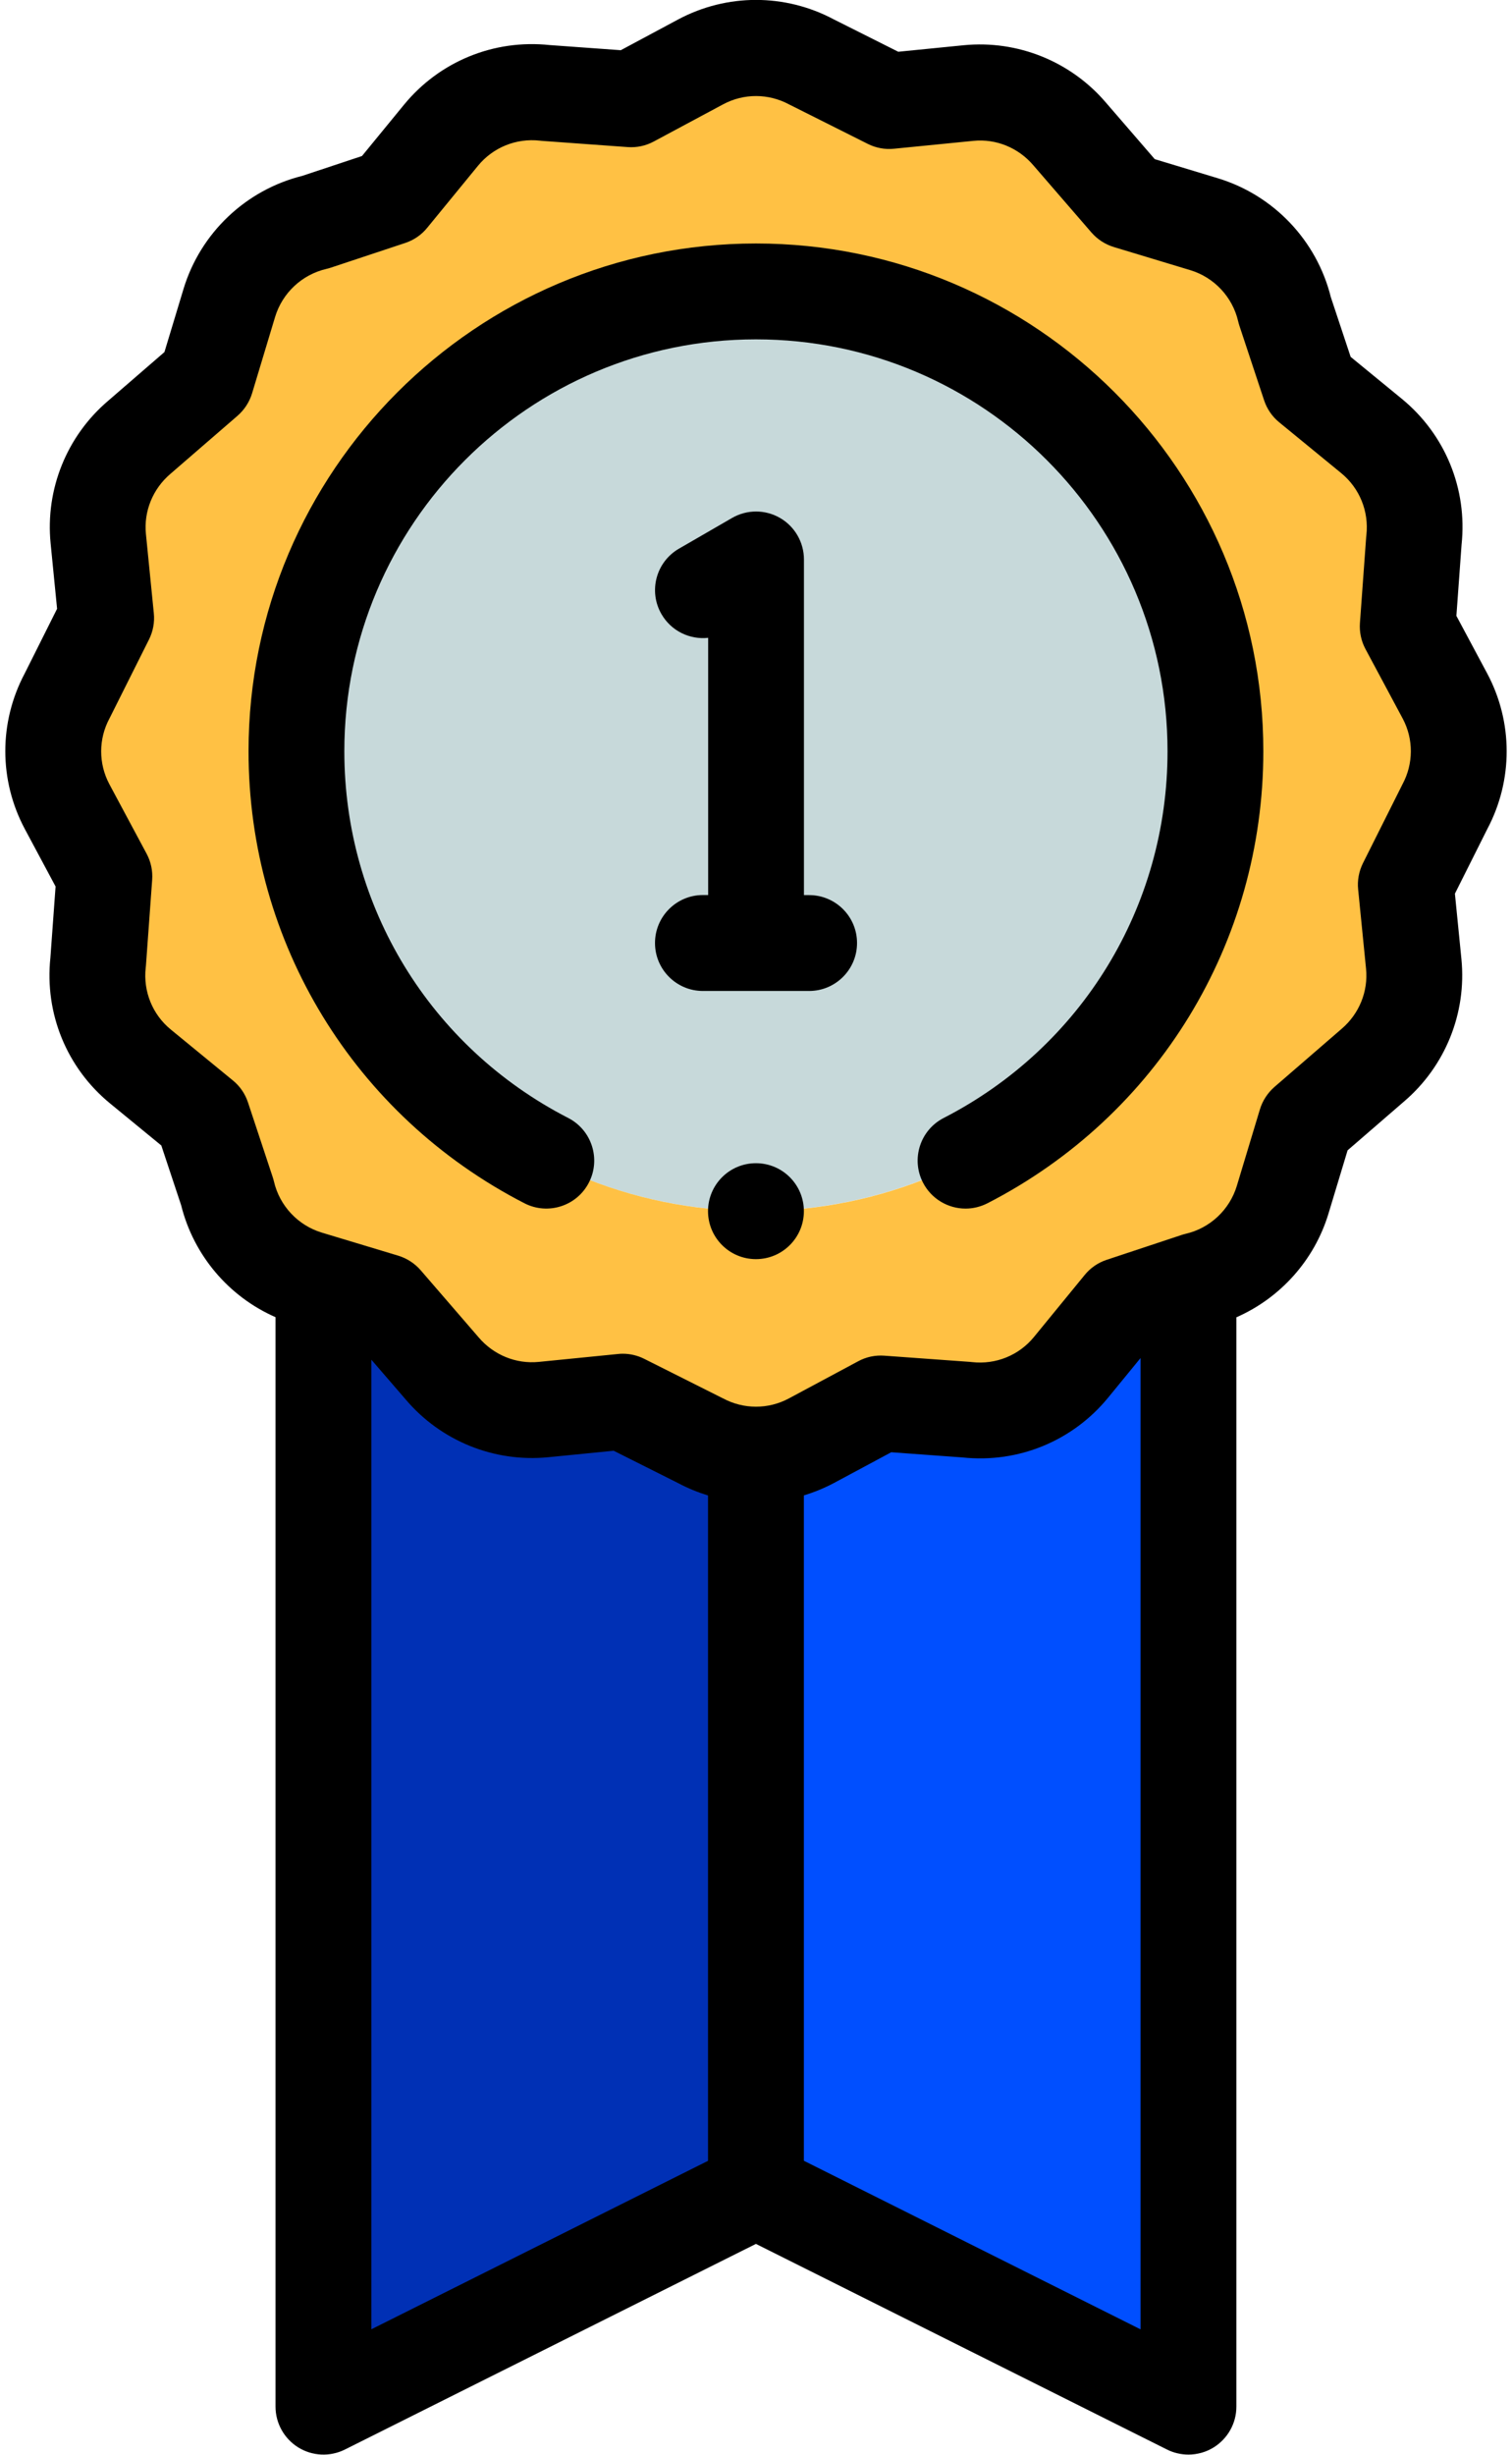<svg width="45" height="73" viewBox="0 0 45 73" fill="none" xmlns="http://www.w3.org/2000/svg">
<path fill-rule="evenodd" clip-rule="evenodd" d="M31.878 40.657C31.097 41.612 29.913 42.048 28.77 41.92L26.213 41.734L24.14 42.845C23.07 43.415 21.835 43.374 20.841 42.839L18.531 41.681L16.171 41.916C14.985 42.032 13.88 41.543 13.164 40.698L11.438 38.702L9.627 38.155V71.573L22.498 65.138L35.37 71.573V38.155L33.385 38.814L31.878 40.657Z" fill="#0030B5"/>
<path d="M32.161 32.012C37.5 26.672 37.5 18.015 32.161 12.676C26.821 7.337 18.164 7.337 12.825 12.676C7.485 18.015 7.485 26.672 12.825 32.012C18.164 37.351 26.821 37.351 32.161 32.012Z" fill="#C7D9DA"/>
<path fill-rule="evenodd" clip-rule="evenodd" d="M36.175 22.342C36.175 29.894 30.053 36.017 22.5 36.017C14.948 36.017 8.826 29.894 8.826 22.342C8.826 14.789 14.948 8.667 22.5 8.667C30.053 8.665 36.175 14.789 36.175 22.342ZM41.84 26.306L42.998 23.995C43.53 23.001 43.574 21.768 43.004 20.696L41.893 18.623L42.078 16.066C42.206 14.924 41.77 13.742 40.816 12.958L38.973 11.451L38.235 9.226C37.959 8.044 37.079 7.04 35.834 6.663L35.372 6.523L33.561 5.976L31.835 3.979C31.118 3.135 30.012 2.646 28.828 2.762L26.466 2.997L24.156 1.839C23.161 1.306 21.928 1.263 20.857 1.833L18.783 2.944L16.226 2.758C15.084 2.63 13.902 3.066 13.119 4.021L11.612 5.864L9.627 6.523L9.386 6.603C8.204 6.88 7.2 7.76 6.823 9.005L6.137 11.277L4.14 13.004C3.296 13.72 2.806 14.827 2.923 16.011L3.157 18.37L1.999 20.681C1.467 21.675 1.423 22.908 1.993 23.979L3.104 26.053L2.919 28.61C2.79 29.752 3.226 30.934 4.181 31.717L6.024 33.225L6.762 35.45C7.038 36.632 7.918 37.636 9.163 38.013L9.625 38.153L11.436 38.7L13.162 40.696C13.879 41.541 14.985 42.03 16.169 41.914L18.529 41.679L20.839 42.837C21.834 43.37 23.067 43.413 24.138 42.843L26.212 41.732L28.769 41.918C29.911 42.046 31.093 41.61 31.876 40.655L33.383 38.812L35.368 38.153L35.609 38.072C36.791 37.796 37.795 36.916 38.172 35.671L38.858 33.396L40.855 31.67C41.699 30.954 42.189 29.847 42.072 28.663L41.84 26.306Z" fill="#FFC144"/>
<path fill-rule="evenodd" clip-rule="evenodd" d="M23.159 64.564L35.165 70.863L34.755 38.425L30.057 41.596L24.724 41.831L22.824 43.236L23.159 64.564Z" fill="#004FFF"/>
<path d="M22.498 7.241C14.17 7.241 7.397 14.016 7.397 22.342C7.397 28.032 10.544 33.181 15.609 35.784C16.309 36.143 17.169 35.867 17.528 35.166C17.887 34.466 17.611 33.606 16.911 33.247C12.801 31.136 10.248 26.959 10.248 22.342C10.248 15.586 15.743 10.092 22.498 10.092C29.254 10.092 34.748 15.586 34.748 22.342C34.748 26.959 32.196 31.136 28.086 33.247C27.385 33.606 27.109 34.466 27.468 35.166C27.721 35.658 28.22 35.942 28.737 35.942C28.956 35.942 29.179 35.89 29.388 35.784C34.453 33.184 37.599 28.032 37.599 22.342C37.602 14.014 30.826 7.241 22.498 7.241Z" fill="black"/>
<path d="M44.26 20.024L43.345 18.315L43.499 16.198C43.676 14.537 43.011 12.917 41.719 11.859L40.198 10.613L39.608 8.837C39.19 7.154 37.907 5.804 36.246 5.301L34.368 4.733L32.92 3.058C31.874 1.829 30.292 1.188 28.684 1.345L26.734 1.539L24.811 0.574C23.361 -0.195 21.634 -0.195 20.184 0.578L18.476 1.493L16.358 1.34C14.697 1.164 13.078 1.827 12.02 3.119L10.773 4.64L8.997 5.23C7.314 5.649 5.965 6.931 5.462 8.592L4.894 10.47L3.219 11.919C1.989 12.964 1.348 14.547 1.506 16.155L1.699 18.104L0.735 20.028C-0.035 21.478 -0.035 23.204 0.739 24.654L1.654 26.363L1.5 28.48C1.324 30.141 1.987 31.761 3.28 32.818L4.801 34.065L5.391 35.841C5.762 37.333 6.811 38.562 8.2 39.171V71.57C8.2 72.063 8.457 72.522 8.877 72.783C9.297 73.043 9.822 73.067 10.264 72.846L22.498 66.73L34.733 72.846C34.934 72.947 35.153 72.996 35.37 72.996C35.63 72.996 35.891 72.925 36.12 72.783C36.54 72.522 36.797 72.065 36.797 71.57V39.175C38.103 38.601 39.119 37.478 39.539 36.088L40.107 34.209L41.782 32.761C43.011 31.715 43.653 30.133 43.495 28.525L43.301 26.576L44.266 24.652C45.034 23.202 45.034 21.474 44.26 20.024ZM11.053 40.436L12.079 41.624C13.125 42.853 14.707 43.494 16.315 43.336L18.264 43.143L20.188 44.108C20.474 44.26 20.77 44.38 21.072 44.473V64.26L11.053 69.269V40.436ZM23.925 64.258V44.471C24.231 44.378 24.529 44.256 24.817 44.104L26.525 43.188L28.642 43.342C30.303 43.52 31.923 42.855 32.981 41.563L33.944 40.387V69.271L23.925 64.258ZM41.741 23.322C41.735 23.334 41.729 23.346 41.723 23.358L40.565 25.668C40.445 25.909 40.393 26.181 40.421 26.45L40.656 28.809C40.723 29.484 40.453 30.151 39.926 30.599L37.929 32.325C37.726 32.503 37.576 32.733 37.497 32.992L36.81 35.267C36.595 35.977 36.013 36.524 35.289 36.691C35.248 36.701 35.204 36.713 35.163 36.727L32.937 37.465C32.681 37.55 32.454 37.705 32.284 37.914L30.775 39.757C30.327 40.306 29.637 40.586 28.932 40.507C28.913 40.505 28.895 40.503 28.875 40.501L26.318 40.316C26.048 40.296 25.779 40.353 25.543 40.481L23.473 41.59C22.861 41.916 22.131 41.914 21.52 41.586C21.508 41.58 21.496 41.574 21.484 41.569L19.174 40.41C18.975 40.31 18.756 40.258 18.535 40.258C18.487 40.258 18.44 40.26 18.393 40.266L16.035 40.501C15.36 40.568 14.693 40.298 14.245 39.771L12.519 37.774C12.342 37.571 12.111 37.421 11.852 37.342L9.577 36.656C8.867 36.441 8.321 35.859 8.153 35.135C8.143 35.093 8.131 35.05 8.117 35.008L7.38 32.783C7.295 32.526 7.139 32.299 6.93 32.13L5.087 30.62C4.538 30.173 4.258 29.482 4.337 28.778C4.339 28.758 4.341 28.74 4.343 28.721L4.529 26.163C4.548 25.895 4.491 25.625 4.363 25.388L3.254 23.319C2.929 22.707 2.93 21.977 3.258 21.365C3.264 21.353 3.27 21.342 3.276 21.33L4.434 19.019C4.554 18.779 4.606 18.506 4.578 18.238L4.343 15.88C4.276 15.206 4.546 14.539 5.073 14.091L7.07 12.364C7.273 12.187 7.423 11.956 7.502 11.698L8.188 9.423C8.404 8.713 8.986 8.166 9.71 7.998C9.751 7.988 9.794 7.977 9.836 7.963L12.061 7.225C12.318 7.14 12.545 6.984 12.714 6.775L14.224 4.932C14.672 4.384 15.362 4.104 16.067 4.183C16.086 4.185 16.104 4.187 16.124 4.189L18.681 4.374C18.951 4.394 19.219 4.337 19.458 4.208L21.528 3.099C22.139 2.774 22.869 2.776 23.481 3.103C23.493 3.109 23.505 3.115 23.517 3.121L25.827 4.279C26.067 4.4 26.34 4.451 26.608 4.423L28.968 4.189C29.645 4.121 30.309 4.392 30.757 4.919L32.484 6.915C32.661 7.118 32.892 7.268 33.151 7.347L35.425 8.034C36.136 8.249 36.682 8.831 36.85 9.555C36.86 9.596 36.871 9.64 36.885 9.681L37.623 11.907C37.708 12.163 37.864 12.39 38.073 12.56L39.916 14.069C40.464 14.517 40.745 15.208 40.666 15.914C40.664 15.932 40.662 15.951 40.66 15.971L40.474 18.528C40.455 18.796 40.512 19.067 40.64 19.303L41.749 21.373C42.072 21.981 42.07 22.711 41.741 23.322Z" fill="black"/>
<path d="M24.081 26.619H23.927V16.638C23.927 16.129 23.655 15.657 23.215 15.403C22.773 15.148 22.23 15.148 21.788 15.403L20.208 16.316C19.525 16.711 19.292 17.583 19.687 18.264C19.979 18.769 20.531 19.027 21.076 18.968V26.617H20.92C20.133 26.617 19.494 27.256 19.494 28.044C19.494 28.831 20.133 29.47 20.92 29.47H24.081C24.868 29.47 25.507 28.831 25.507 28.044C25.507 27.256 24.868 26.619 24.081 26.619Z" fill="black"/>
<path d="M22.498 34.592C21.709 34.592 21.072 35.231 21.072 36.019C21.072 36.806 21.711 37.445 22.498 37.445C23.286 37.445 23.925 36.806 23.925 36.019C23.925 35.231 23.288 34.592 22.498 34.592Z" fill="black"/>
</svg>
